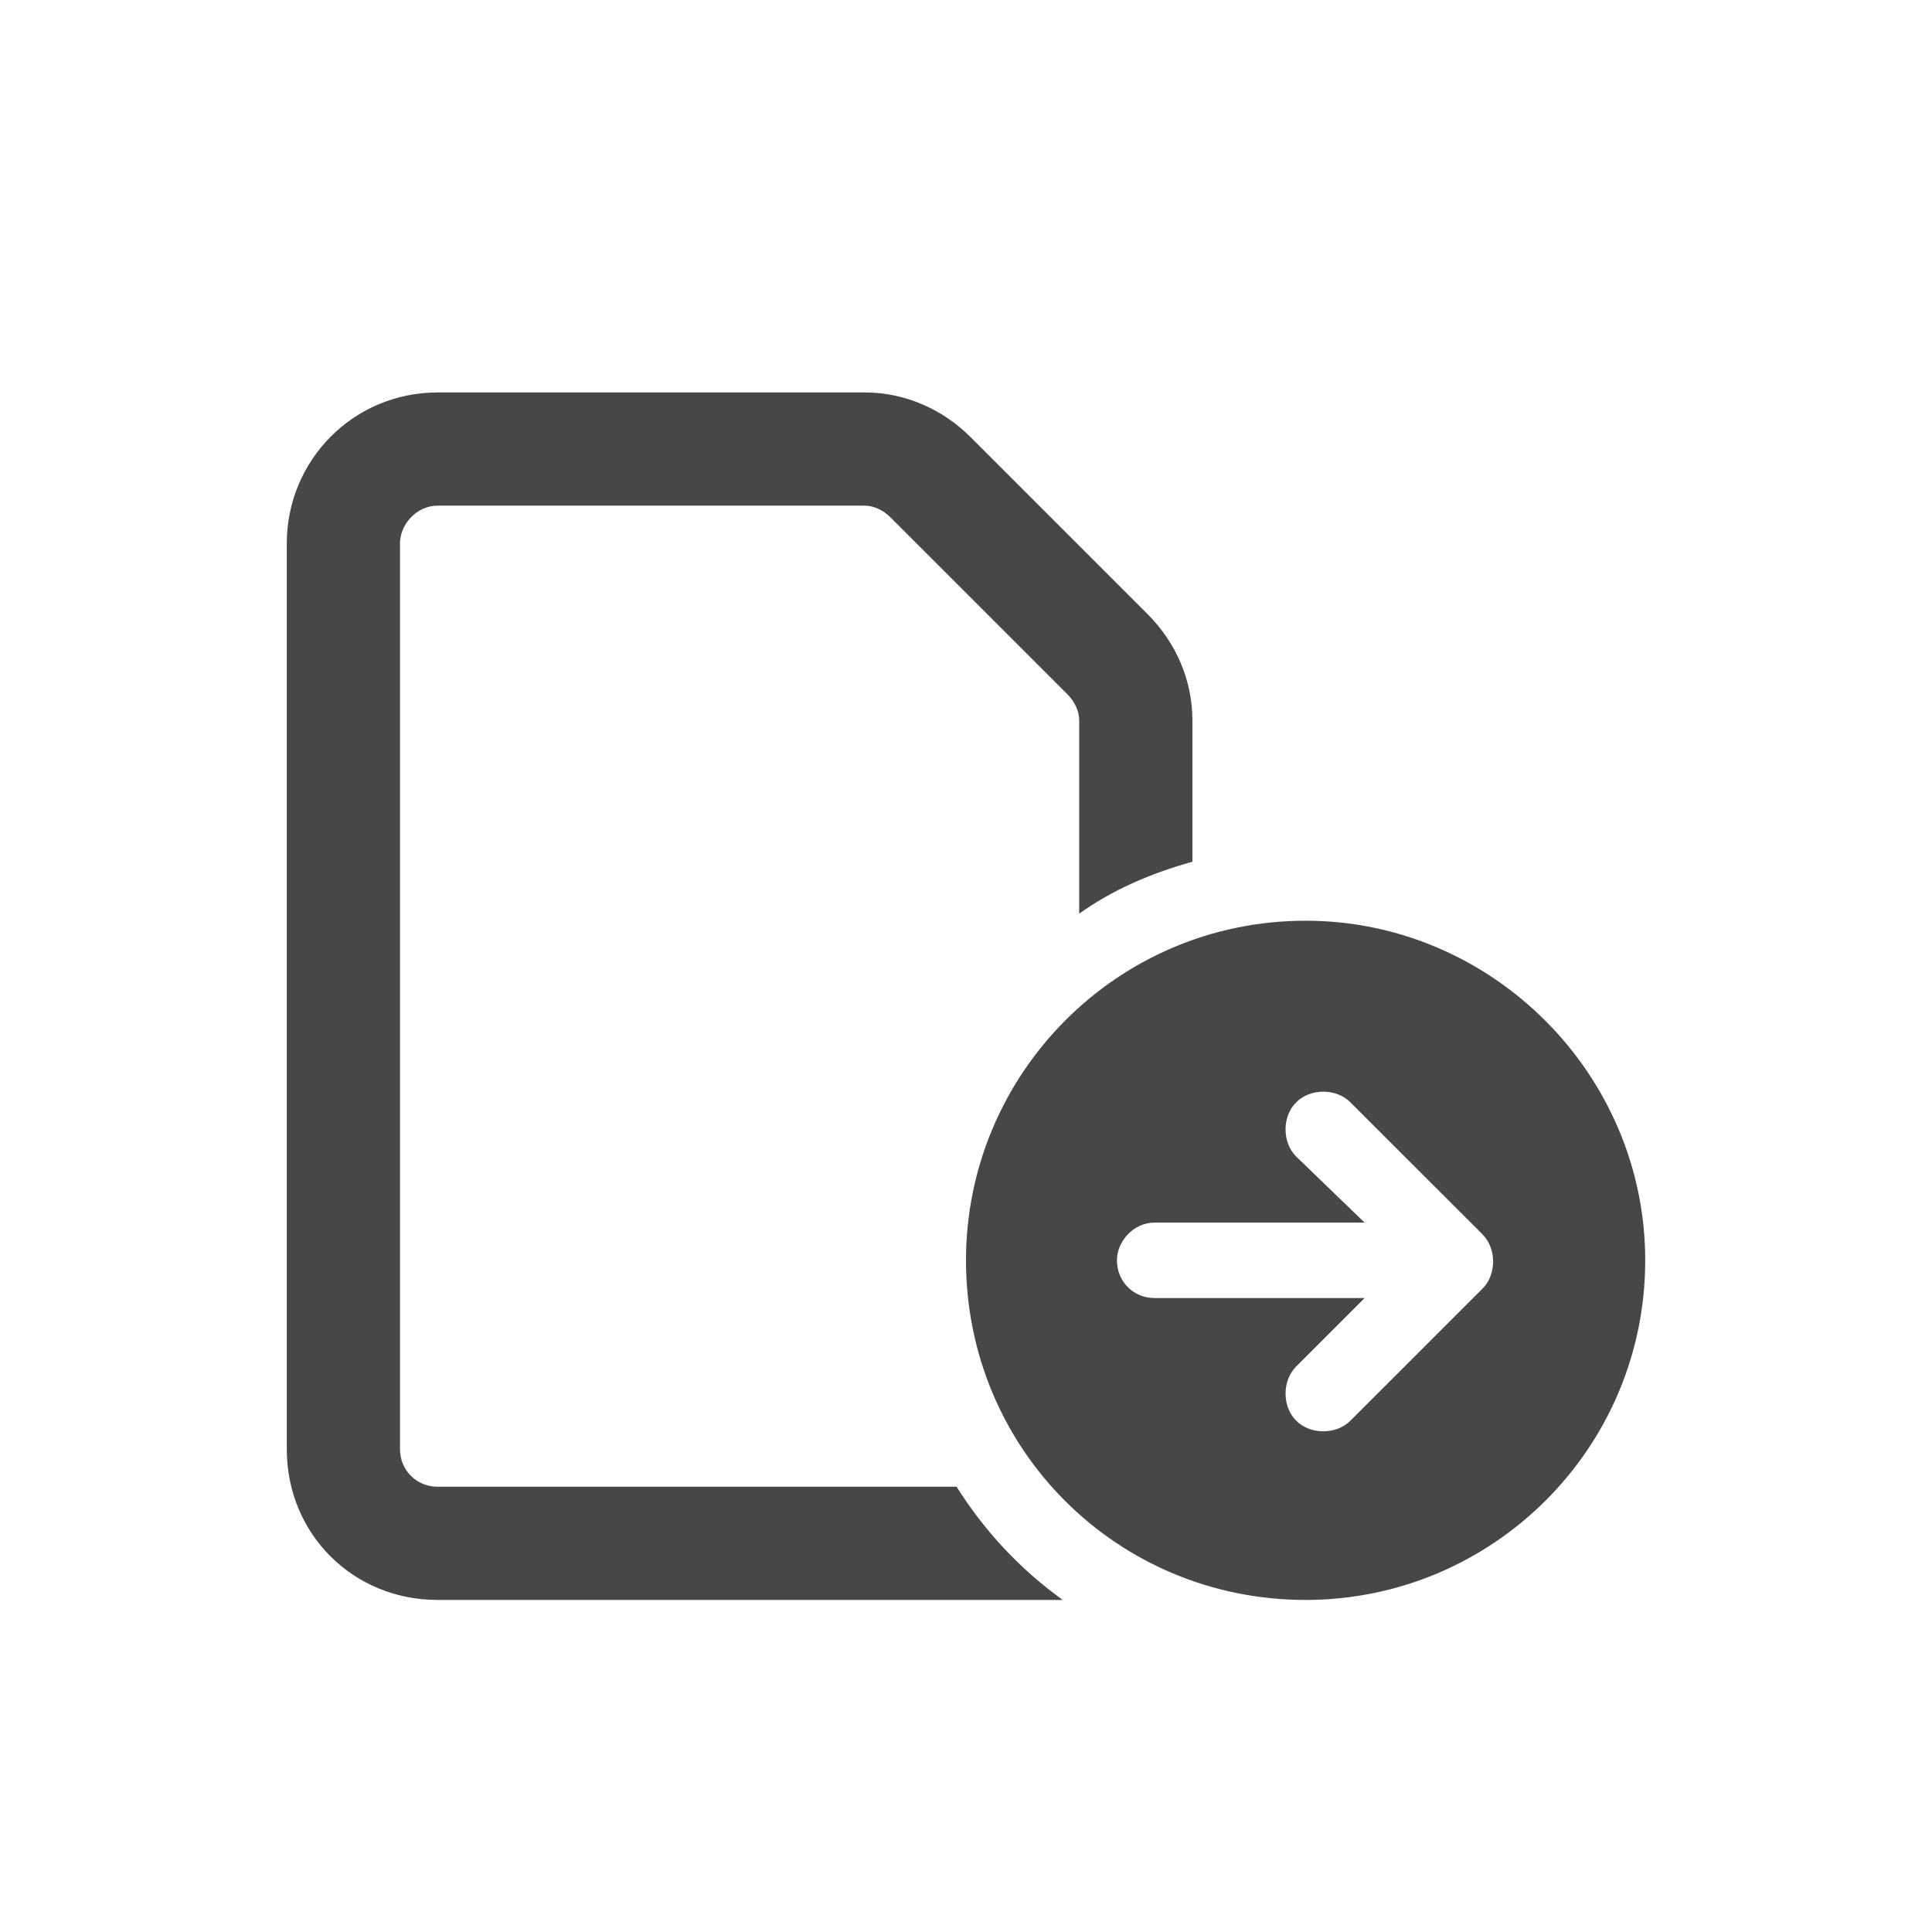 <svg width="32" height="32" viewBox="0 0 32 32" fill="none" xmlns="http://www.w3.org/2000/svg">
<g id="standalone / md / page-circle-arrow-right-md / bold">
<path id="icon" d="M4.75 9C4.75 7.633 5.844 6.5 7.25 6.5H14.32C14.984 6.5 15.609 6.773 16.078 7.242L19.008 10.172C19.477 10.641 19.75 11.266 19.75 11.93V14.273C19.047 14.469 18.422 14.742 17.875 15.133V11.93C17.875 11.773 17.797 11.617 17.68 11.5L14.75 8.57C14.633 8.453 14.477 8.375 14.32 8.375H7.25C6.898 8.375 6.625 8.688 6.625 9V24C6.625 24.352 6.898 24.625 7.25 24.625H15.844C16.312 25.367 16.898 25.992 17.602 26.5C17.484 26.5 17.367 26.5 17.25 26.5H7.25C5.844 26.5 4.75 25.406 4.75 24V9ZM16 20.875C16 17.789 18.5 15.25 21.625 15.25C24.711 15.25 27.25 17.789 27.25 20.875C27.25 24 24.711 26.5 21.625 26.5C18.5 26.5 16 24 16 20.875ZM18.5 20.875C18.5 21.227 18.773 21.5 19.125 21.5H22.602L21.469 22.633C21.234 22.867 21.234 23.297 21.469 23.531C21.703 23.766 22.133 23.766 22.367 23.531L24.555 21.344C24.789 21.109 24.789 20.68 24.555 20.445L22.367 18.258C22.133 18.023 21.703 18.023 21.469 18.258C21.234 18.492 21.234 18.922 21.469 19.156L22.602 20.25H19.125C18.773 20.25 18.5 20.562 18.5 20.875Z" fill="black" fill-opacity="0.72"/>
</g>
</svg>
